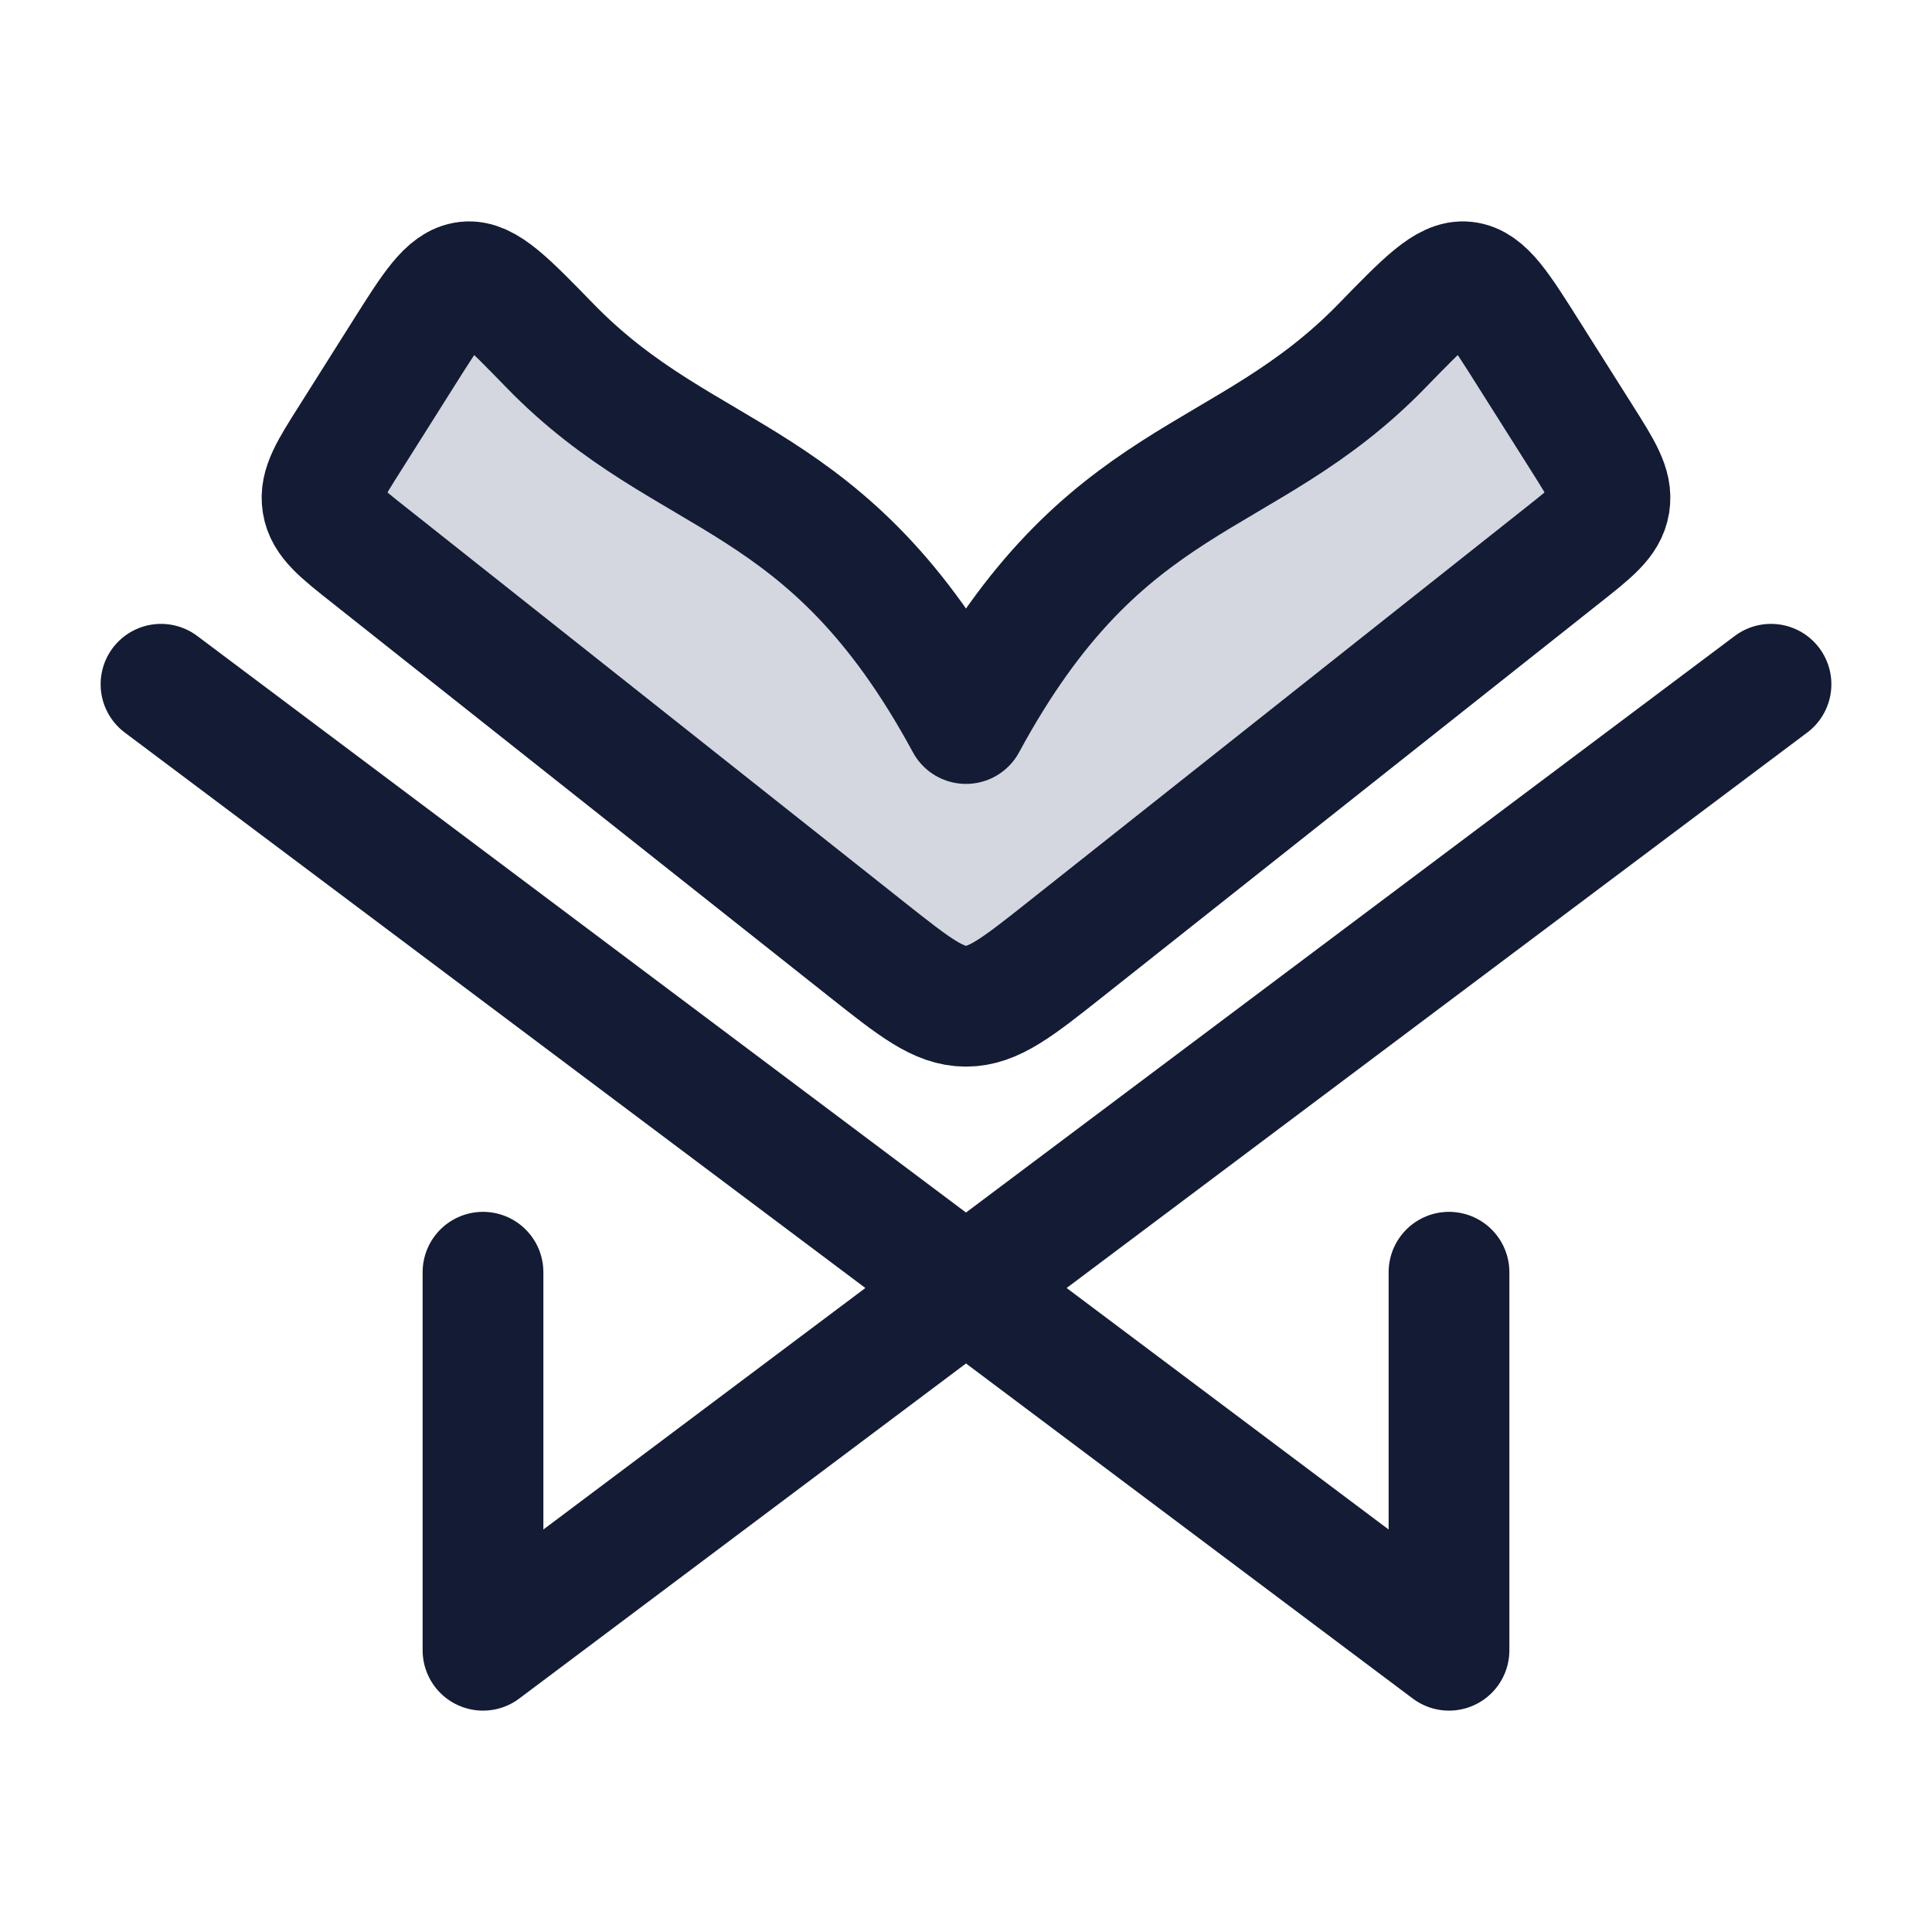 <svg width="24" height="24" viewBox="0 0 24 24" fill="none" xmlns="http://www.w3.org/2000/svg">
<path d="M19.648 5.437L18.989 4.394C18.625 3.817 18.443 3.528 18.204 3.502C17.966 3.475 17.699 3.749 17.166 4.297C15.444 6.067 13.722 5.805 12 8.988C10.278 5.805 8.556 6.067 6.834 4.297C6.301 3.749 6.034 3.475 5.796 3.502C5.557 3.528 5.375 3.817 5.011 4.394L4.353 5.437C4.098 5.839 3.971 6.041 4.006 6.253C4.04 6.465 4.223 6.61 4.59 6.9L10.772 11.798C11.363 12.266 11.659 12.5 12 12.5C12.341 12.5 12.637 12.266 13.228 11.798L19.41 6.9C19.777 6.61 19.96 6.465 19.994 6.253C20.029 6.041 19.902 5.839 19.648 5.437Z" fill="#D4D7E0"/>
<path d="M19.648 5.437L18.989 4.394C18.625 3.817 18.443 3.528 18.204 3.502C17.966 3.475 17.699 3.749 17.166 4.297C15.444 6.067 13.722 5.805 12 8.988C10.278 5.805 8.556 6.067 6.834 4.297C6.301 3.749 6.034 3.475 5.796 3.502C5.557 3.528 5.375 3.817 5.011 4.394L4.353 5.437C4.098 5.839 3.971 6.041 4.006 6.253C4.04 6.465 4.223 6.61 4.59 6.9L10.772 11.798C11.363 12.266 11.659 12.5 12 12.5C12.341 12.5 12.637 12.266 13.228 11.798L19.41 6.9C19.777 6.61 19.96 6.465 19.994 6.253C20.029 6.041 19.902 5.839 19.648 5.437Z" stroke="#141B34" stroke-width="1.5" stroke-linecap="round" stroke-linejoin="round"/>
<path d="M22 8.5L6 20.5V15.804M2 8.5L18 20.5V15.804" stroke="#141B34" stroke-width="1.5" stroke-linecap="round" stroke-linejoin="round"/>
</svg>
